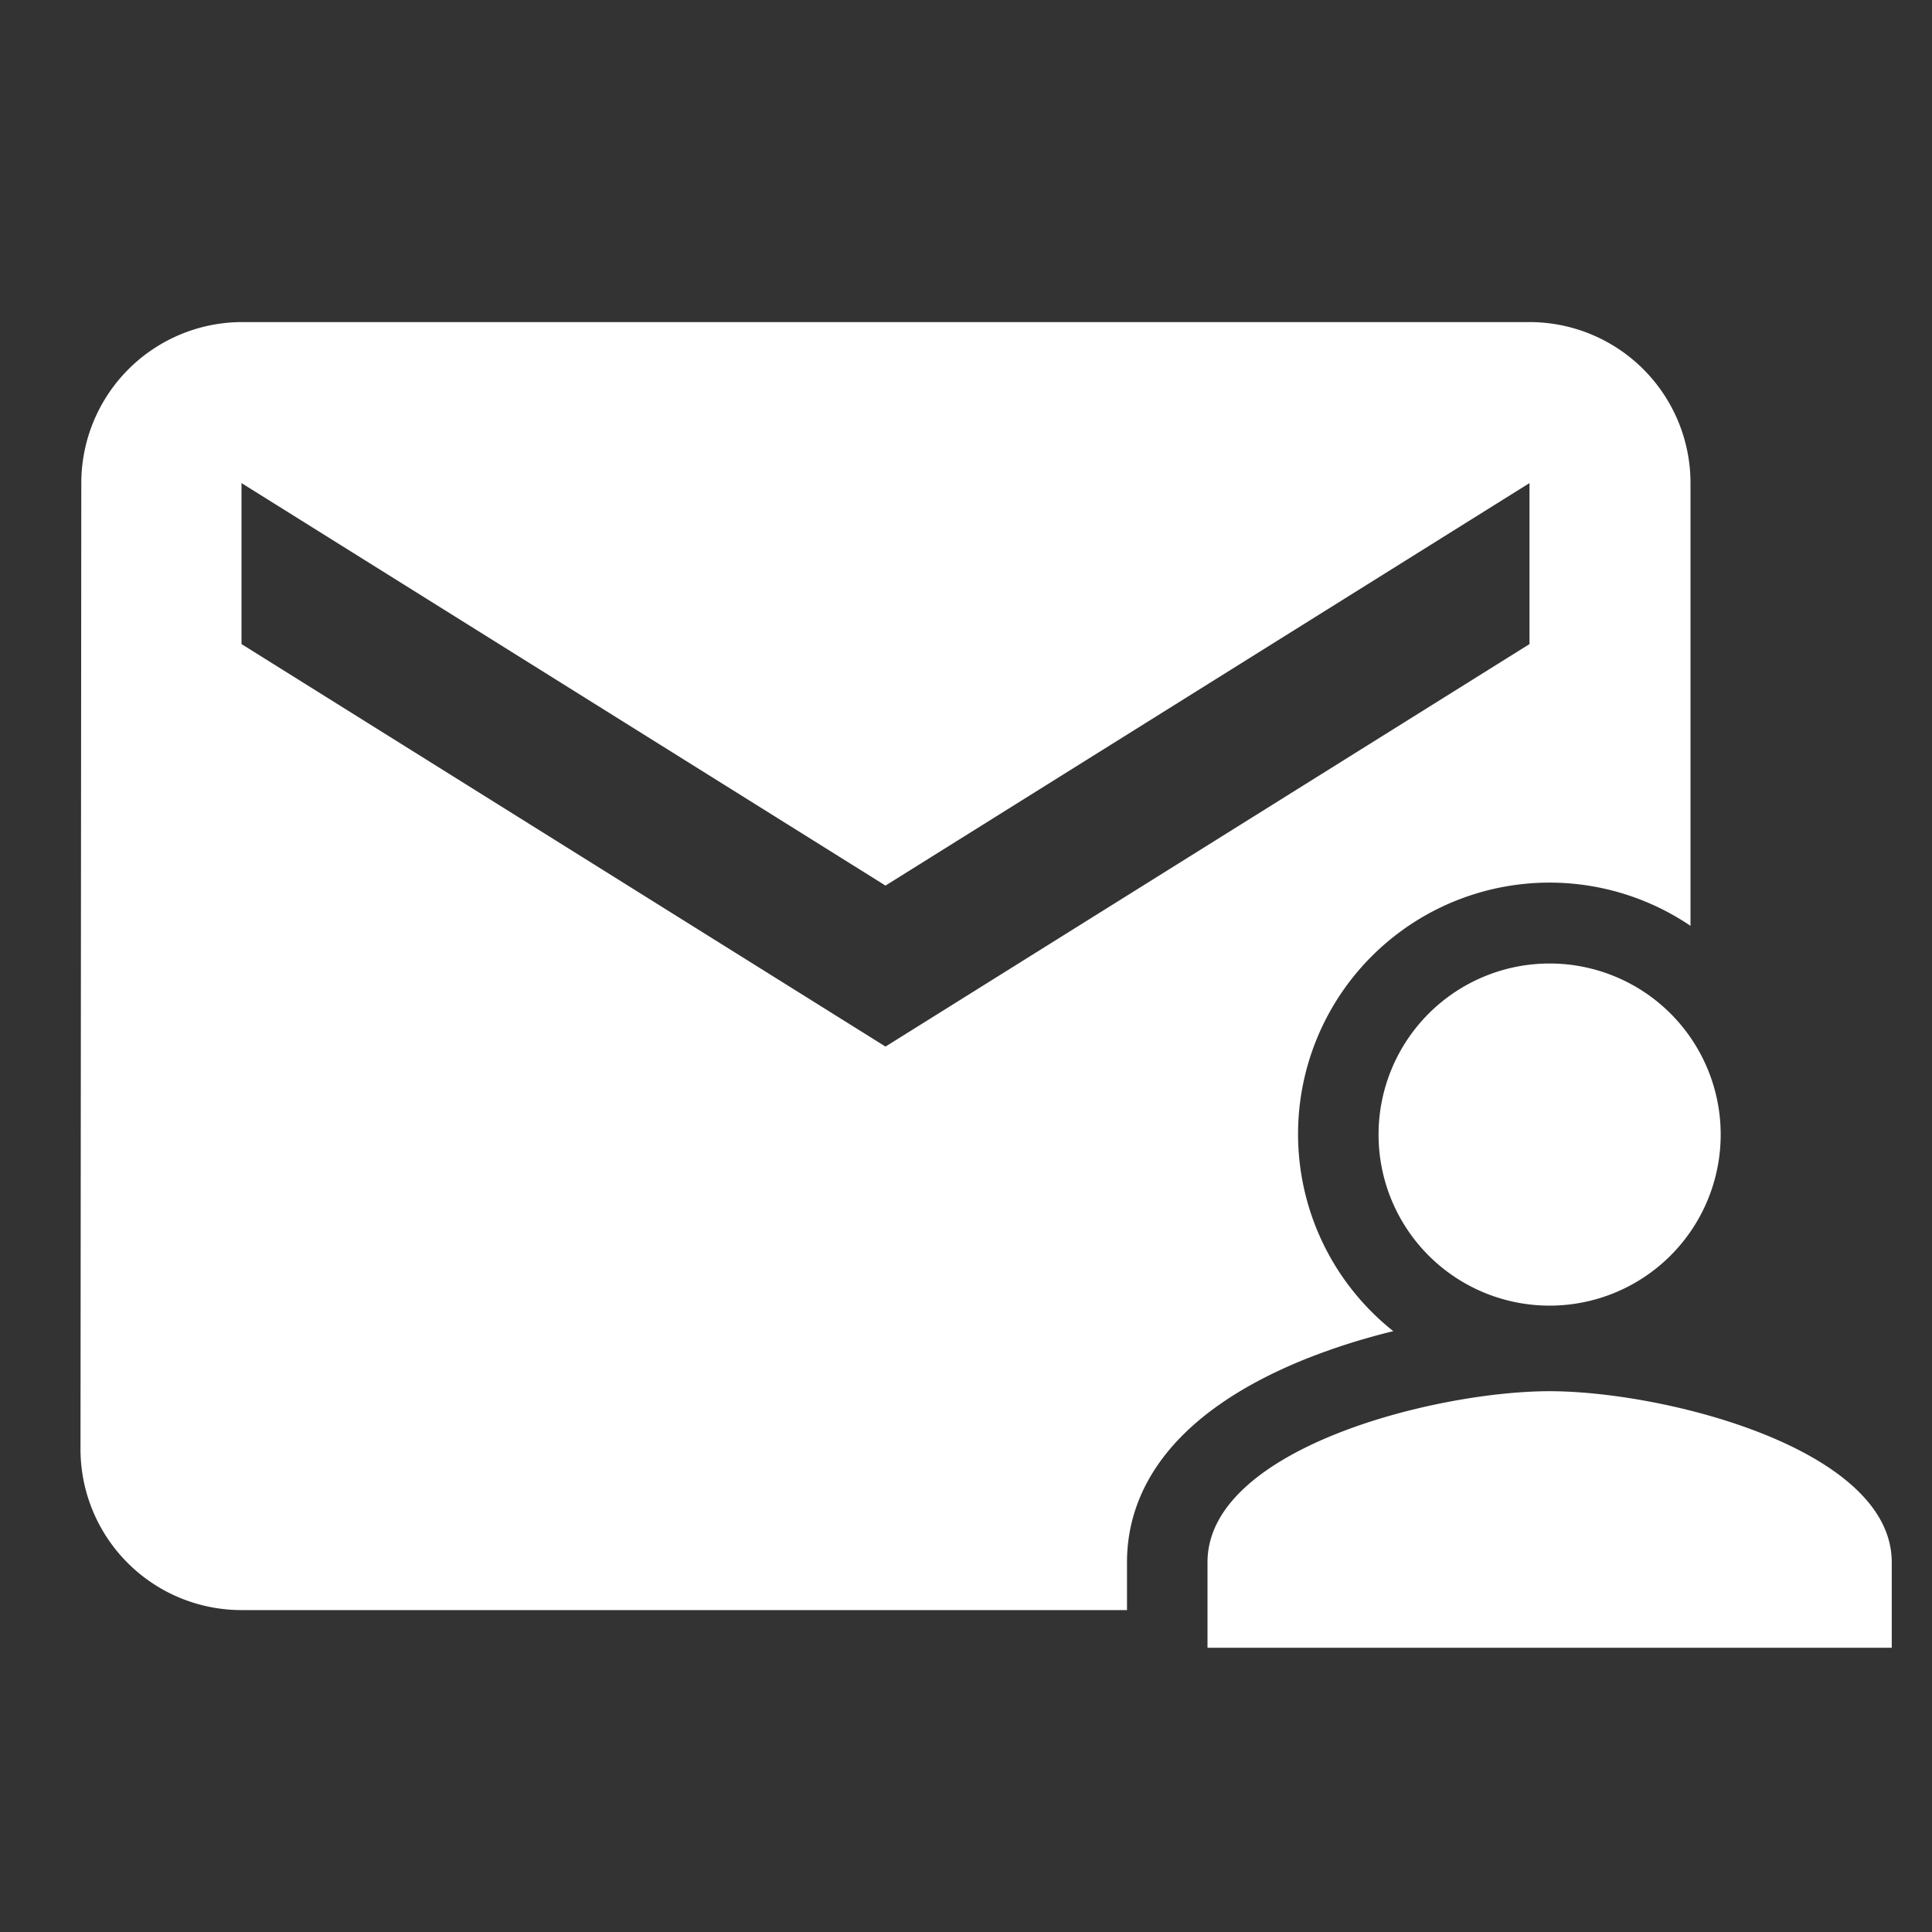 <svg xmlns="http://www.w3.org/2000/svg" xmlns:xlink="http://www.w3.org/1999/xlink" width="24" height="24" viewBox="0 0 24 24"><rect x="0" y="0" width="24" height="24" fill="#333333" stroke="none"/><defs><style>.a{fill:none;}.b{clip-path:url(#a);}.c{fill:#fff;}</style><clipPath id="a"><rect class="a" width="24" height="24"/></clipPath></defs><g class="b"><rect class="a" width="24" height="24"/><g transform="translate(-11876 -10403.531)"><path class="c" d="M13,16H2a2,2,0,0,1-2-2L.01,2A2,2,0,0,1,2,0H18a2,2,0,0,1,2,2V7.5a3.124,3.124,0,0,0-3.692,5.035,8.2,8.2,0,0,0-1.087.345C13.385,13.62,13,14.661,13,15.405V16ZM2,2V4l8,5,8-5V2L10,7Z" transform="translate(11877 10407.532)"/><path class="c" d="M8.25,8.25A2.125,2.125,0,1,0,6.125,6.125,2.124,2.124,0,0,0,8.25,8.25Zm0,1.063c-1.418,0-4.25.712-4.25,2.125V12.5h8.5V11.438C12.5,10.024,9.668,9.313,8.25,9.313Z" transform="translate(11887 10411.5)"/></g></g></svg>